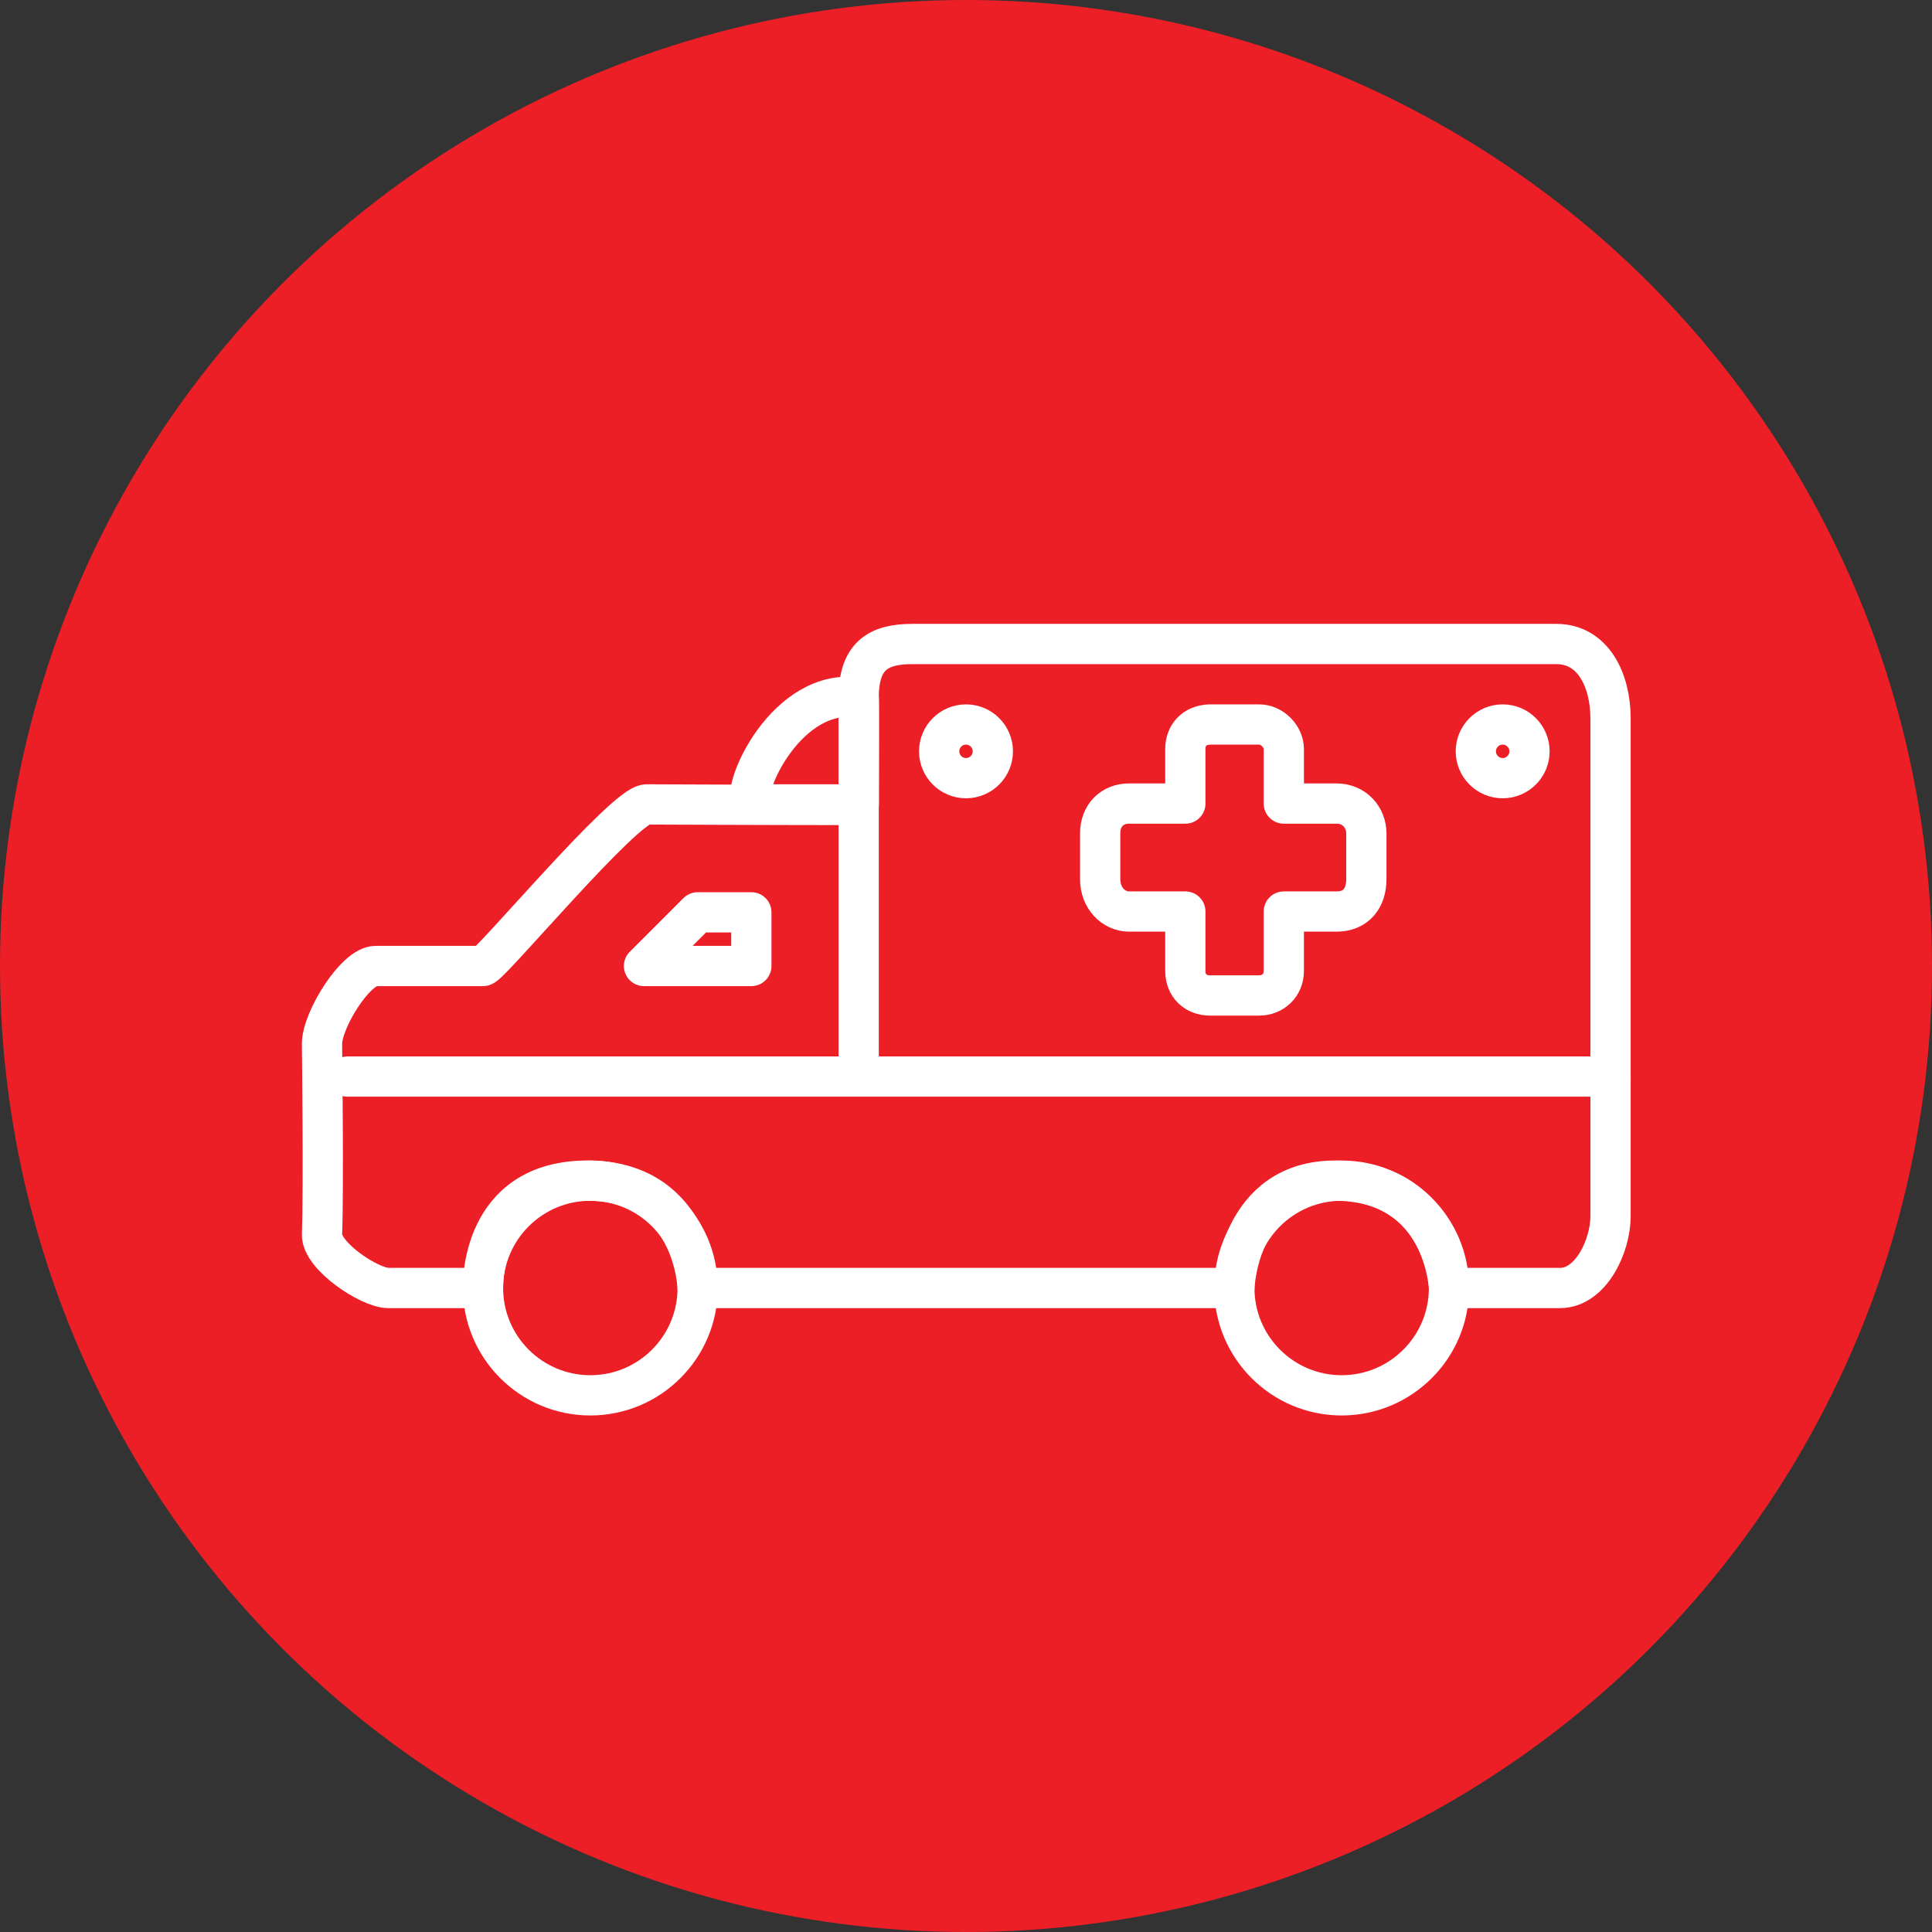 <?xml version="1.0" encoding="UTF-8" standalone="no"?><!DOCTYPE svg PUBLIC "-//W3C//DTD SVG 1.1//EN" "http://www.w3.org/Graphics/SVG/1.1/DTD/svg11.dtd"><svg width="100%" height="100%" viewBox="0 0 36 36" version="1.1" xmlns="http://www.w3.org/2000/svg" xmlns:xlink="http://www.w3.org/1999/xlink" xml:space="preserve" xmlns:serif="http://www.serif.com/" style="fill-rule:evenodd;clip-rule:evenodd;stroke-linecap:round;stroke-linejoin:round;stroke-miterlimit:3;"><rect x="0" y="0" width="36" height="36" fill="#333333" stroke="none"/><rect id="ambulance" x="0" y="0" width="36" height="36" style="fill:none;"/><g><circle cx="18" cy="18" r="18" style="fill:#ec1f27;"/></g><g id="Ambulance"><path d="M17,12c0.026,0 11.965,0 12,0c0.69,0 1.01,0.681 1.01,1.387c0,0.029 0,9.249 0,9.275c0,0.556 -0.366,1.338 -0.942,1.338c-0.013,0 -2.068,0 -2.068,0c0,0 -0.075,-1.97 -2.085,-2c-1.848,-0.028 -1.915,2 -1.915,2l-10,0c0,0 -0.056,-1.966 -2,-2c-2.078,-0.036 -2,2 -2,2c0,0 -1.759,0 -1.763,0c-0.35,0 -1.252,-0.599 -1.237,-1c0.033,-0.864 0,-3.539 0,-3.55c0,-0.442 0.624,-1.45 1,-1.45c0.018,0 1.954,0 2,0c0.129,0 2.639,-3.011 3.048,-3.011c0.024,0 2.528,0.011 3.952,0.011c0,-1.415 0,-1.987 0,-2c0,-0.771 0.355,-1 1,-1Z" style="fill:none;stroke:#fff;stroke-width:0.75px;"/><path d="M9,24c0,1.104 0.896,2 2,2c1.104,0 2,-0.896 2,-2c0,-1.104 -0.896,-2 -2,-2c-1.104,0 -2,0.896 -2,2Z" style="fill:none;stroke:#fff;stroke-width:0.75px;stroke-linecap:square;stroke-linejoin:miter;"/><path d="M17.5,14c0,0.276 0.224,0.5 0.5,0.5c0.276,0 0.5,-0.224 0.5,-0.5c0,-0.276 -0.224,-0.5 -0.5,-0.5c-0.276,0 -0.5,0.224 -0.5,0.5Z" style="fill:#ec1f27;stroke:#fff;stroke-width:0.75px;stroke-linecap:square;stroke-linejoin:miter;"/><path d="M27.5,14c0,0.276 0.224,0.5 0.5,0.5c0.276,0 0.5,-0.224 0.5,-0.5c0,-0.276 -0.224,-0.5 -0.5,-0.5c-0.276,0 -0.5,0.224 -0.5,0.5Z" style="fill:#ec1f27;stroke:#fff;stroke-width:0.75px;stroke-linecap:square;stroke-linejoin:miter;"/><path d="M23,24c0,1.104 0.896,2 2,2c1.104,0 2,-0.896 2,-2c0,-1.104 -0.896,-2 -2,-2c-1.104,0 -2,0.896 -2,2Z" style="fill:none;stroke:#fff;stroke-width:0.75px;stroke-linecap:square;stroke-linejoin:miter;"/><path d="M6.476,20.06l23.534,0" style="fill:none;stroke:#fff;stroke-width:0.75px;stroke-linejoin:miter;"/><path d="M16,20l0,-7" style="fill:none;stroke:#fff;stroke-width:0.75px;stroke-linejoin:miter;"/><path d="M22.087,14.973c0,-0.675 0,-1.013 0,-1.015c0,-0.256 0.164,-0.45 0.458,-0.458c0.018,0 0.911,0 0.919,0c0.237,0 0.458,0.221 0.458,0.458c0,0.006 0,0.344 0,1.015c0.649,0 0.976,0 0.982,0c0.335,0 0.556,0.262 0.556,0.556c0,0.018 0,0.843 0,0.851c0,0.36 -0.196,0.605 -0.556,0.605c-0.008,0 -0.335,0 -0.982,0c0,0.733 0,1.102 0,1.106c0,0.274 -0.209,0.458 -0.458,0.458c0,0 -0.911,0 -0.919,0c-0.262,0 -0.458,-0.176 -0.458,-0.458c0,-0.009 0,-0.377 0,-1.106c-0.677,0 -1.026,0 -1.047,0c-0.284,0 -0.54,-0.244 -0.54,-0.605c0,-0.024 0,-0.845 0,-0.851c0,-0.334 0.223,-0.556 0.54,-0.556c0.008,0 0.357,0 1.047,0Z" style="fill:none;stroke:#fff;stroke-width:0.75px;stroke-linecap:square;stroke-linejoin:miter;"/><path d="M14,14.989c-0.198,-0.303 0.677,-2.197 2,-1.989c0.008,0.001 0,1.989 0,1.989l-2,0Z" style="fill:none;stroke:#fff;stroke-width:0.75px;stroke-linecap:square;stroke-linejoin:miter;"/><path d="M12,18l1,-1l1,0l0,1l-2,0Z" style="fill:none;stroke:#fff;stroke-width:0.75px;"/></g></svg>